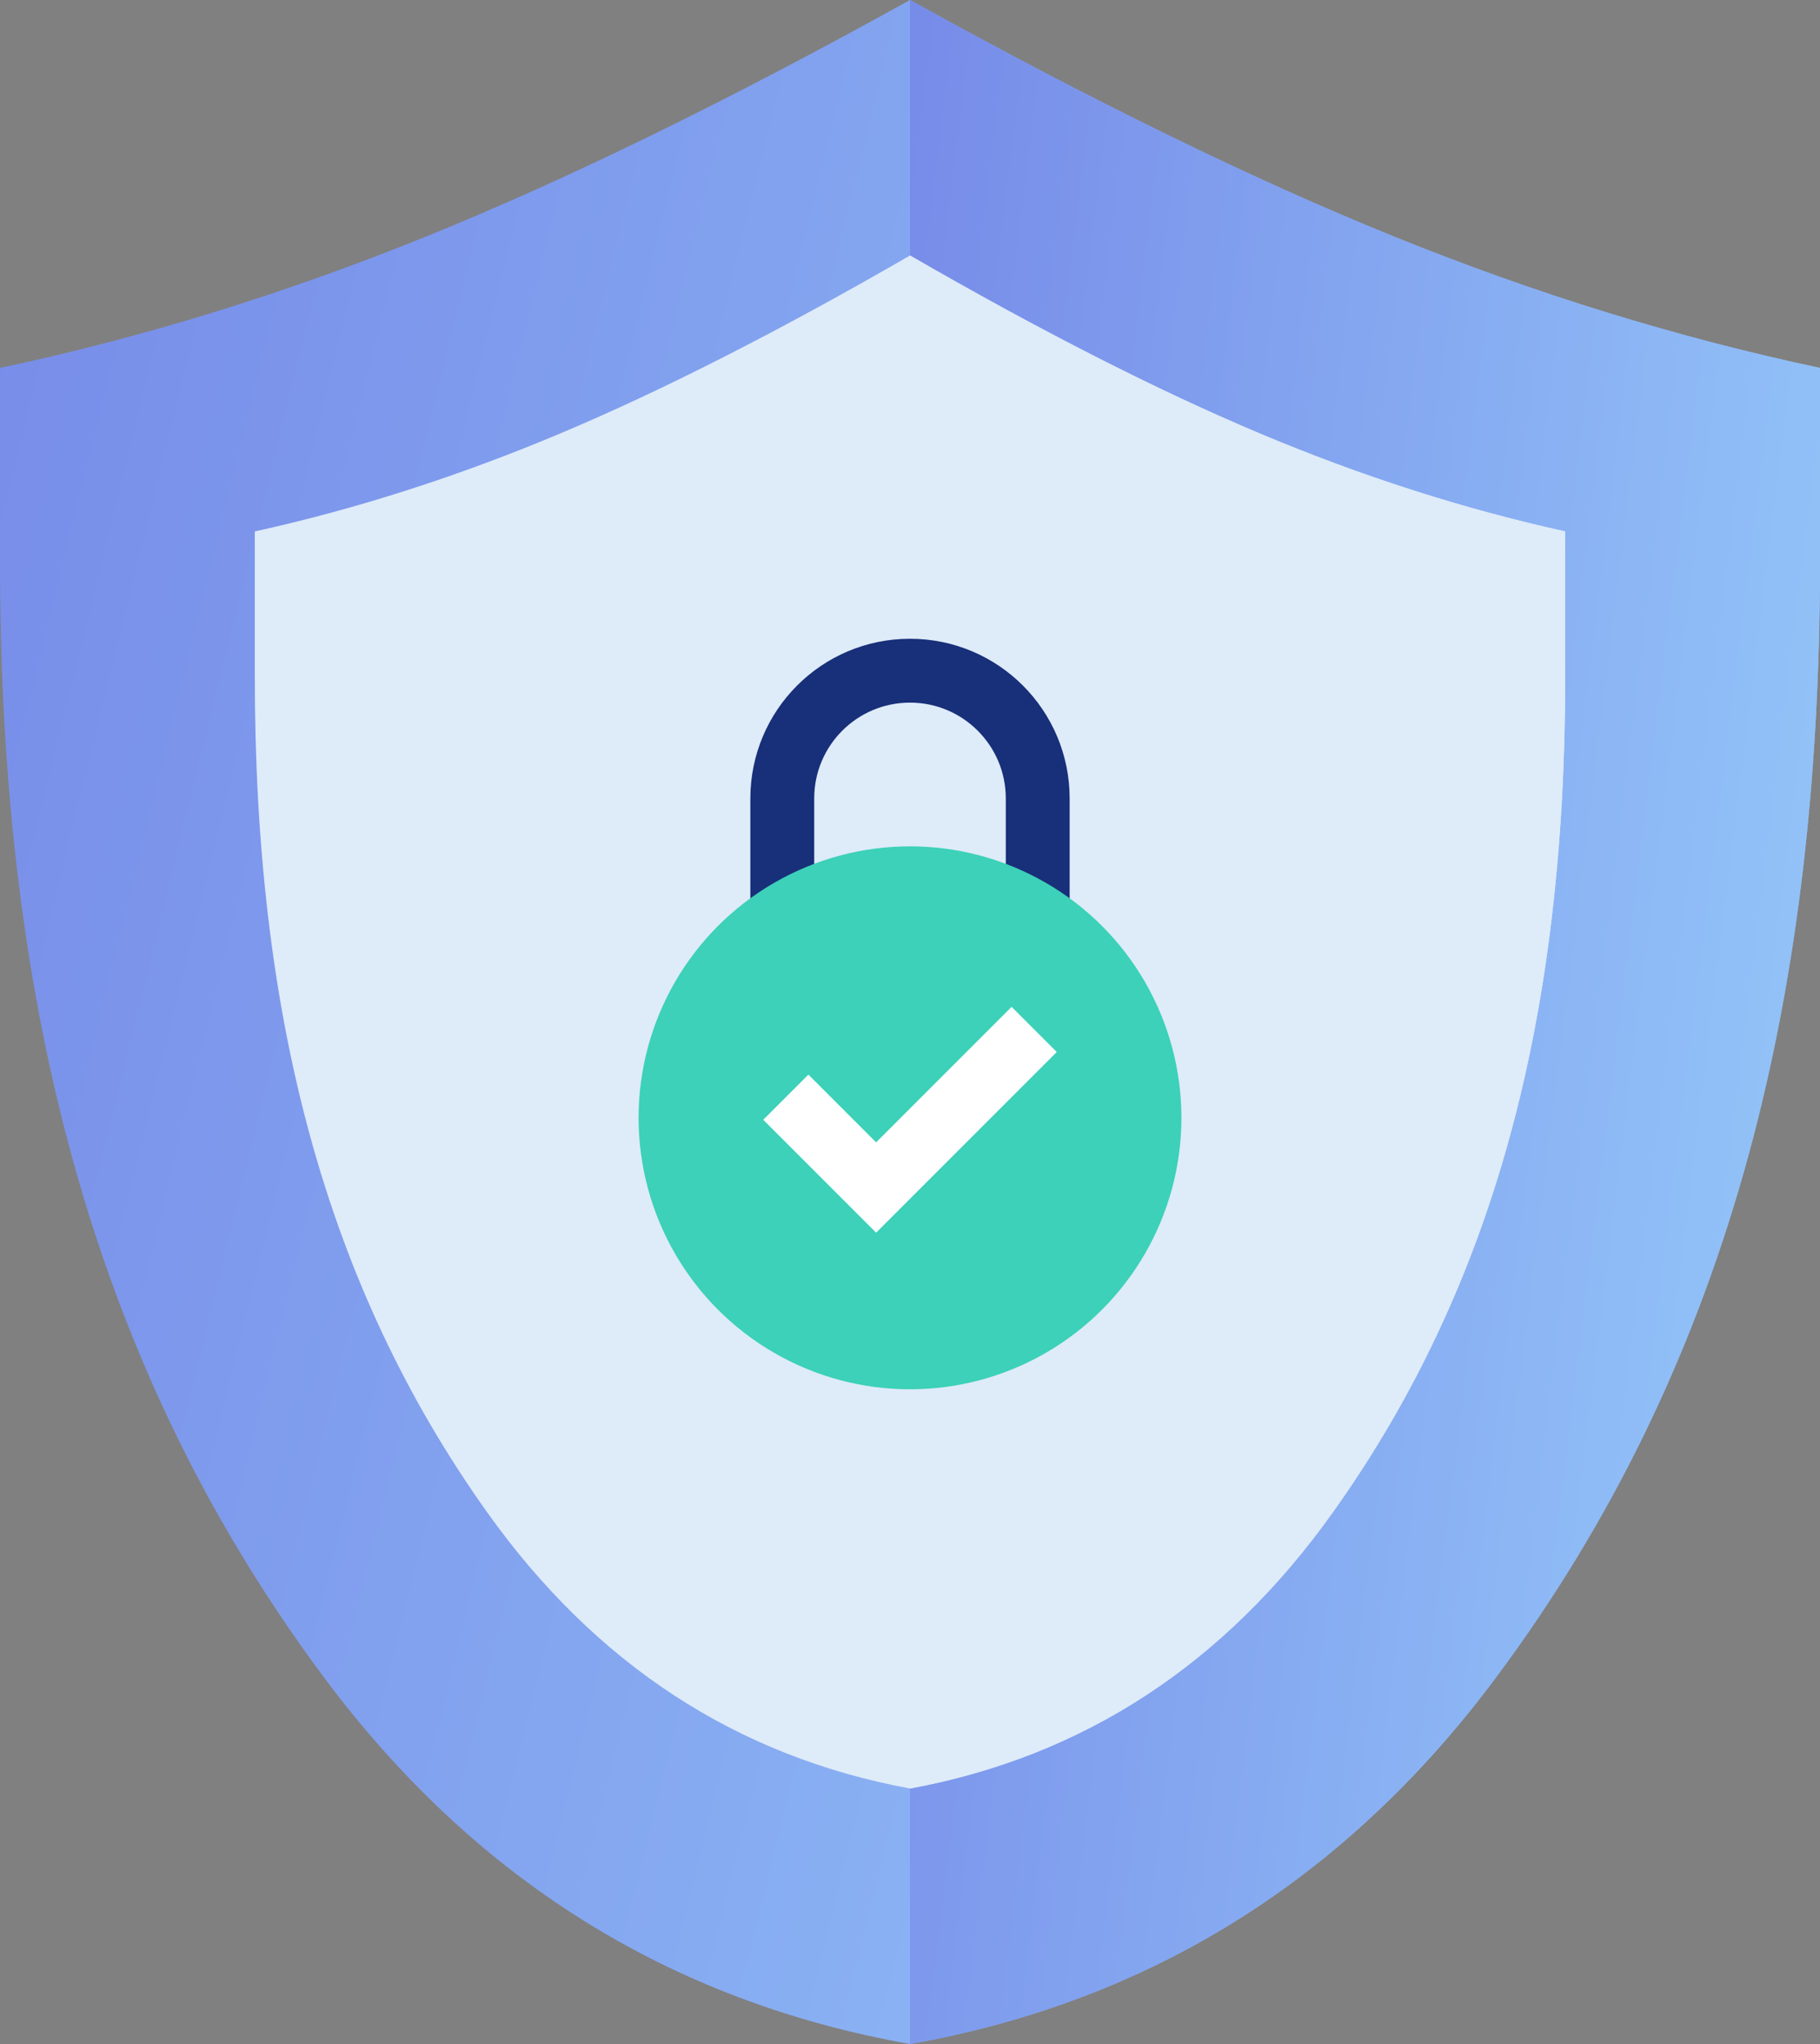 <?xml version="1.0" encoding="UTF-8"?>
<svg width="114px" height="128px" viewBox="0 0 114 128" version="1.1" xmlns="http://www.w3.org/2000/svg" xmlns:xlink="http://www.w3.org/1999/xlink">
    <rect x="0" y="0" width="114" height="128" fill="#808080" stroke="none"/>
    <!-- Generator: Sketch 52.6 (67491) - http://www.bohemiancoding.com/sketch -->
    <title>Security Copy 2</title>
    <desc>Created with Sketch.</desc>
    <defs>
        <linearGradient x1="-133.207%" y1="0%" x2="143.178%" y2="76.872%" id="linearGradient-1">
            <stop stop-color="#5648D6" offset="0%"></stop>
            <stop stop-color="#9FDDFF" offset="100%"></stop>
        </linearGradient>
    </defs>
    <g id="Page-1" stroke="none" stroke-width="1" fill="none" fill-rule="evenodd">
        <g id="Rapid-ID-Home-Bio-Verif-Copy-9" transform="translate(-1163, -4075)">
            <g id="Security-Copy-2" transform="translate(1163, 4075)">
                <g id="Group-40">
                    <path d="M57,128 C41.898,125.32 29.633,117.629 20.206,104.926 C6.065,85.873 0,63.418 0,35.123 C0,29.575 0,25.547 7.10542736e-15,23.04 C8.877,21.158 17.754,18.424 26.632,14.835 C35.509,11.247 45.632,6.302 57,0 C68.368,6.302 78.491,11.247 87.368,14.835 C96.246,18.424 105.123,21.158 114,23.04 C114,25.547 114,29.575 114,35.123 C114,63.418 107.935,85.873 93.794,104.926 C84.367,117.629 72.102,125.32 57,128 Z" id="Combined-Shape" fill="url(#linearGradient-1)"></path>
                    <path d="M57,0 C68.368,6.302 78.491,11.247 87.368,14.835 C96.246,18.424 105.123,21.158 114,23.04 C114,25.547 114,29.575 114,35.123 C114,63.418 107.935,85.873 93.794,104.926 C84.367,117.629 72.102,125.32 57,128 L57,4.26325641e-14 Z" id="Combined-Shape" fill="url(#linearGradient-1)"></path>
                    <path d="M57,112 C46.127,109.99 37.296,104.221 30.508,94.695 C20.327,80.404 15.96,63.563 15.96,42.342 C15.96,38.181 15.96,35.161 15.96,33.28 C22.352,31.869 28.743,29.818 35.135,27.126 C41.526,24.435 48.815,20.726 57,16 C65.185,20.726 72.474,24.435 78.865,27.126 C85.257,29.818 91.648,31.869 98.04,33.28 C98.04,35.161 98.04,38.181 98.04,42.342 C98.04,63.563 93.673,80.404 83.492,94.695 C76.704,104.221 67.873,109.99 57,112 Z" id="Combined-Shape-Copy-6" fill="#DEEBF9"></path>
                    <path d="M57,16 C65.185,20.726 72.474,24.435 78.865,27.126 C85.257,29.818 91.648,31.869 98.04,33.28 C98.04,35.161 98.04,38.181 98.04,42.342 C98.04,63.563 93.673,80.404 83.492,94.695 C76.704,104.221 67.873,109.99 57,112 L57,16 Z" id="Combined-Shape" fill="#DEEBF9"></path>
                </g>
                <g id="lock" transform="translate(40, 42)">
                    <path d="M17,0 L17,0 C21.418,-8.11624501e-16 25,3.582 25,8 L25,23 L9,23 L9,8 C9,3.582 12.582,8.11624501e-16 17,0 Z" id="Rectangle-19" stroke="#182F79" stroke-width="4"></path>
                    <circle id="Oval-17" fill="#3CD1B8" cx="17" cy="28" r="17"></circle>
                    <path d="M13,27 L25,27 L25,31 L13,31 L9,31 L9,21 L13,21 L13,27 Z" id="Combined-Shape" fill="#FFFFFF" transform="translate(17, 26) rotate(-45) translate(-17, -26) "></path>
                </g>
            </g>
        </g>
    </g>
</svg>
